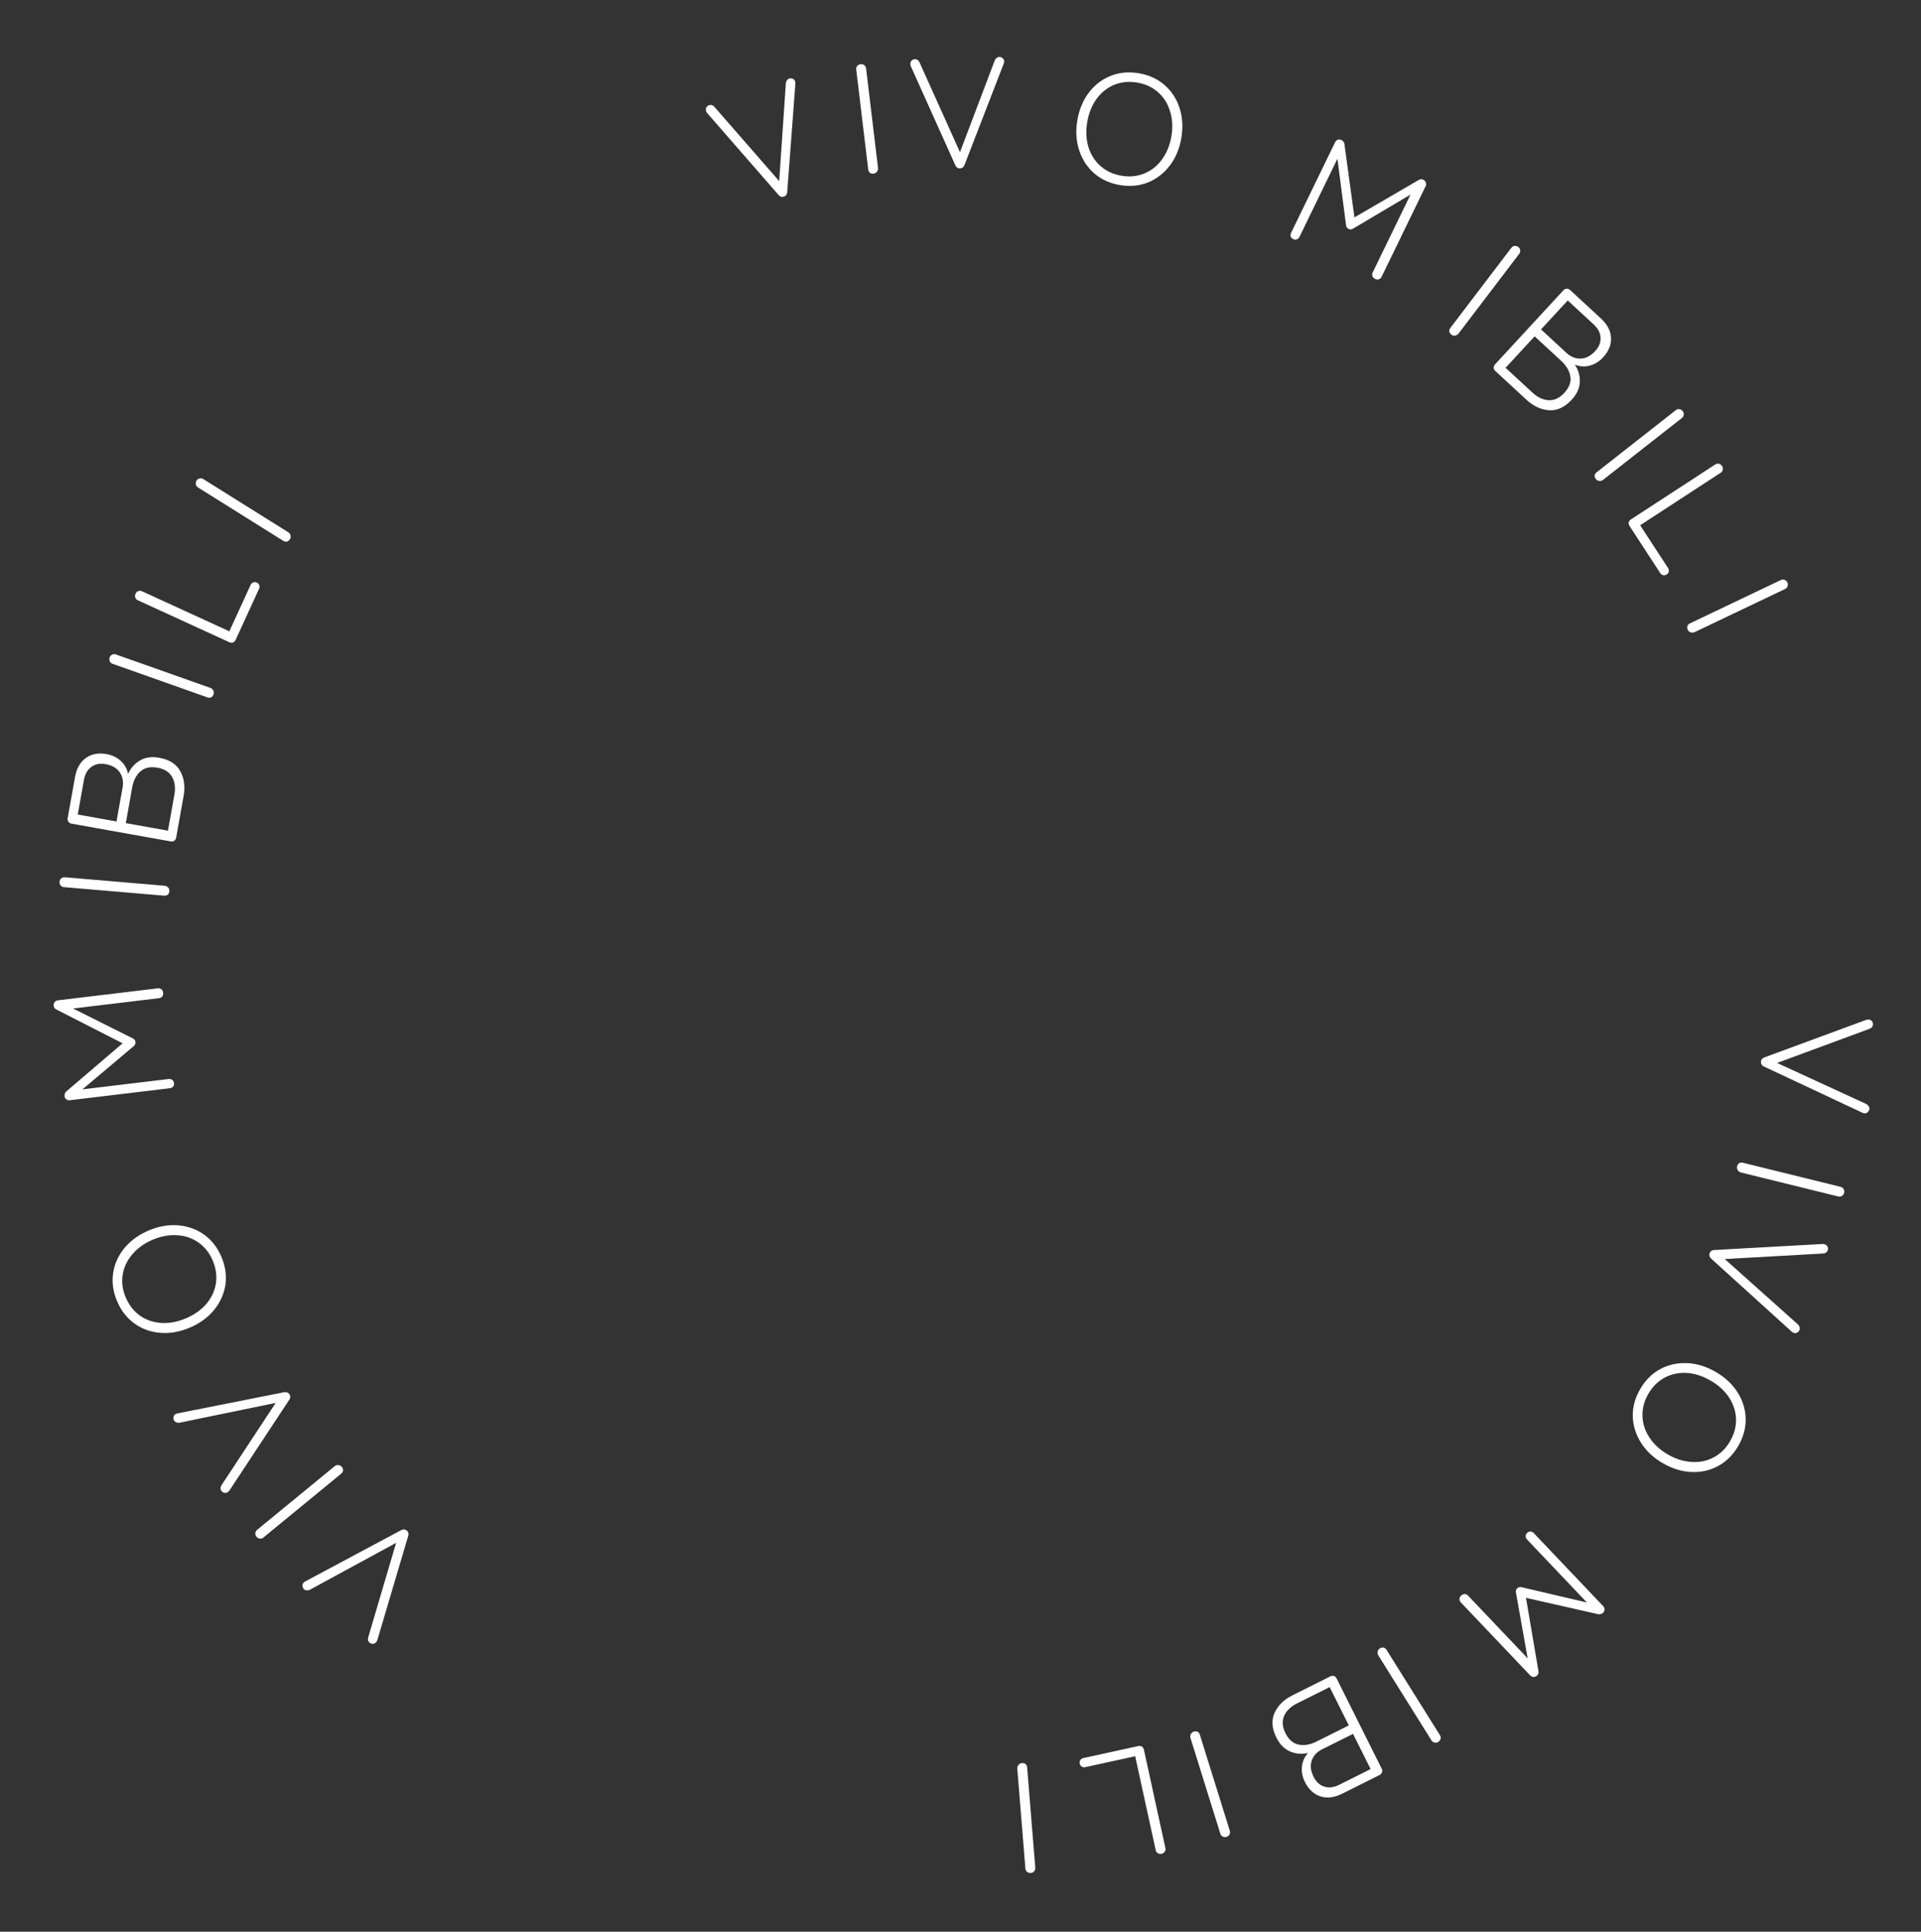 <svg width="183" height="184" viewBox="0 0 183 184" fill="none" xmlns="http://www.w3.org/2000/svg">
<rect x="0" y="0" width="183" height="184" fill="#333333" stroke="none"/>
<path d="M178.085 105.6C178.079 105.729 178.03 105.837 177.936 105.924C177.852 106.01 177.756 106.051 177.646 106.046C177.576 106.043 177.501 106.025 177.423 105.992L168.031 101.584C167.943 101.54 167.871 101.477 167.814 101.395C167.768 101.313 167.746 101.227 167.75 101.137C167.754 101.047 167.782 100.963 167.836 100.885C167.889 100.818 167.961 100.766 168.053 100.729L177.768 97.148C177.83 97.121 177.91 97.109 178.01 97.114C178.14 97.119 178.243 97.169 178.319 97.262C178.395 97.355 178.431 97.457 178.426 97.567C178.417 97.777 178.301 97.922 178.077 98.002L169.292 101.247L177.803 105.167C177.891 105.221 177.958 105.284 178.005 105.356C178.062 105.438 178.088 105.52 178.085 105.6Z" fill="white"/>
<path d="M165.819 111.673C165.695 111.632 165.6 111.557 165.534 111.448C165.468 111.339 165.451 111.222 165.482 111.095C165.516 110.96 165.582 110.857 165.681 110.789C165.788 110.733 165.909 110.722 166.045 110.755L175.336 113.047C175.472 113.081 175.568 113.151 175.624 113.258C175.69 113.366 175.706 113.489 175.673 113.625C175.642 113.751 175.572 113.847 175.463 113.913C175.354 113.979 175.236 113.996 175.11 113.965L165.819 111.673Z" fill="white"/>
<path d="M171.435 126.664C171.391 126.787 171.312 126.876 171.197 126.93C171.092 126.989 170.987 126.999 170.884 126.963C170.818 126.939 170.752 126.9 170.686 126.845L163.001 119.877C162.93 119.809 162.879 119.727 162.849 119.632C162.829 119.54 162.833 119.451 162.863 119.366C162.894 119.282 162.945 119.21 163.019 119.151C163.09 119.102 163.174 119.073 163.272 119.066L173.611 118.492C173.678 118.484 173.758 118.497 173.852 118.53C173.975 118.573 174.059 118.651 174.104 118.762C174.15 118.874 174.154 118.981 174.117 119.085C174.047 119.283 173.893 119.388 173.656 119.399L164.305 119.924L171.292 126.168C171.36 126.246 171.406 126.325 171.43 126.408C171.46 126.504 171.461 126.589 171.435 126.664Z" fill="white"/>
<path d="M158.396 139.365C157.505 138.848 156.813 138.198 156.32 137.414C155.827 136.63 155.568 135.792 155.543 134.898C155.527 134.01 155.763 133.147 156.25 132.308C156.737 131.469 157.371 130.837 158.15 130.411C158.938 129.99 159.795 129.799 160.72 129.839C161.645 129.879 162.553 130.158 163.444 130.675C164.343 131.197 165.039 131.85 165.532 132.634C166.025 133.418 166.28 134.254 166.296 135.142C166.312 136.03 166.076 136.894 165.589 137.732C165.102 138.571 164.469 139.204 163.689 139.63C162.91 140.056 162.057 140.249 161.132 140.209C160.207 140.169 159.295 139.888 158.396 139.365ZM158.878 138.535C159.63 138.972 160.388 139.21 161.152 139.249C161.919 139.302 162.623 139.155 163.263 138.81C163.898 138.473 164.414 137.964 164.811 137.28C165.208 136.597 165.397 135.892 165.38 135.165C165.358 134.447 165.136 133.763 164.716 133.114C164.298 132.478 163.714 131.942 162.961 131.505C162.209 131.068 161.449 130.823 160.682 130.771C159.918 130.732 159.219 130.881 158.584 131.217C157.944 131.563 157.425 132.077 157.028 132.76C156.632 133.443 156.444 134.144 156.467 134.862C156.484 135.589 156.701 136.27 157.118 136.906C157.539 137.555 158.126 138.098 158.878 138.535Z" fill="white"/>
<path d="M146.402 159.617C146.315 159.7 146.211 159.736 146.091 159.726C145.971 159.73 145.866 159.685 145.776 159.59L139.163 152.632C139.074 152.538 139.03 152.427 139.034 152.3C139.044 152.18 139.096 152.075 139.19 151.985C139.292 151.889 139.403 151.839 139.523 151.835C139.65 151.838 139.759 151.887 139.848 151.981L145.531 157.961L144.408 151.662C144.391 151.499 144.433 151.376 144.534 151.294L144.556 151.273C144.643 151.19 144.764 151.158 144.919 151.176L151.173 152.64L145.469 146.638C145.38 146.544 145.337 146.433 145.34 146.306C145.343 146.193 145.391 146.092 145.486 146.002C145.58 145.913 145.683 145.869 145.797 145.872C145.917 145.882 146.021 145.935 146.111 146.029L152.724 152.987C152.807 153.074 152.85 153.178 152.854 153.298C152.851 153.426 152.802 153.534 152.708 153.624C152.657 153.672 152.589 153.709 152.504 153.735C152.425 153.768 152.351 153.777 152.28 153.761L145.37 152.196L146.561 159.197C146.585 159.381 146.532 159.521 146.402 159.617Z" fill="white"/>
<path d="M131.29 157.662C131.229 157.546 131.214 157.427 131.242 157.303C131.271 157.179 131.34 157.082 131.45 157.013C131.569 156.939 131.687 156.912 131.806 156.932C131.922 156.966 132.017 157.042 132.091 157.16L137.169 165.272C137.243 165.391 137.263 165.508 137.23 165.624C137.201 165.748 137.127 165.847 137.009 165.921C136.899 165.99 136.781 166.01 136.657 165.982C136.533 165.953 136.437 165.884 136.368 165.774L131.29 157.662Z" fill="white"/>
<path d="M124.608 166.976C124.004 167.11 123.431 167.061 122.89 166.828C122.349 166.595 121.918 166.157 121.596 165.513C121.158 164.636 121.102 163.842 121.429 163.131C121.751 162.434 122.315 161.884 123.12 161.481L126.729 159.678C126.845 159.62 126.962 159.606 127.078 159.638C127.19 159.682 127.275 159.763 127.333 159.879L131.624 168.467C131.682 168.583 131.693 168.695 131.657 168.802C131.617 168.923 131.539 169.012 131.423 169.071L127.867 170.847C127.115 171.223 126.427 171.31 125.801 171.108C125.166 170.911 124.669 170.455 124.312 169.74C124.075 169.265 123.979 168.782 124.024 168.291C124.068 167.799 124.263 167.36 124.608 166.976ZM125.137 169.243C125.383 169.735 125.723 170.046 126.156 170.176C126.586 170.319 127.06 170.261 127.579 170.002L130.571 168.507L128.895 165.152L125.902 166.647C125.424 166.898 125.108 167.251 124.956 167.707C124.795 168.168 124.855 168.68 125.137 169.243ZM123.556 162.253C122.956 162.553 122.549 162.946 122.334 163.433C122.111 163.925 122.151 164.475 122.455 165.084C122.768 165.71 123.19 166.074 123.722 166.177C124.246 166.285 124.807 166.189 125.406 165.889L128.492 164.347L126.669 160.697L123.556 162.253Z" fill="white"/>
<path d="M113.402 165.526C113.373 165.399 113.388 165.279 113.447 165.166C113.506 165.053 113.597 164.978 113.721 164.939C113.855 164.897 113.977 164.901 114.087 164.951C114.19 165.013 114.262 165.111 114.304 165.244L117.155 174.38C117.197 174.513 117.186 174.632 117.124 174.735C117.065 174.848 116.969 174.925 116.835 174.967C116.711 175.005 116.593 174.995 116.48 174.936C116.367 174.877 116.291 174.785 116.253 174.661L113.402 165.526Z" fill="white"/>
<path d="M103.393 168.322C103.266 168.35 103.155 168.333 103.06 168.272C102.955 168.213 102.888 168.12 102.861 167.993C102.833 167.866 102.853 167.749 102.922 167.642C102.983 167.546 103.077 167.485 103.204 167.457L108.436 166.314C108.563 166.286 108.679 166.302 108.784 166.36C108.881 166.431 108.944 166.53 108.971 166.657L111.021 176.036C111.049 176.163 111.028 176.275 110.957 176.372C110.888 176.48 110.785 176.548 110.648 176.578C110.521 176.606 110.404 176.585 110.297 176.517C110.192 176.458 110.126 176.365 110.098 176.238L108.141 167.284L103.393 168.322Z" fill="white"/>
<path d="M96.907 168.439C96.907 168.309 96.948 168.195 97.03 168.098C97.113 168.001 97.219 167.947 97.348 167.937C97.488 167.925 97.606 167.956 97.702 168.028C97.789 168.112 97.838 168.223 97.849 168.363L98.624 177.901C98.635 178.041 98.599 178.154 98.516 178.241C98.433 178.338 98.322 178.392 98.183 178.404C98.053 178.414 97.94 178.378 97.843 178.296C97.746 178.213 97.692 178.107 97.682 177.978L96.907 168.439Z" fill="white"/>
<path d="M28.99 151.401C28.889 151.318 28.832 151.214 28.82 151.087C28.8 150.969 28.825 150.866 28.895 150.781C28.939 150.727 28.998 150.678 29.072 150.635L38.221 145.745C38.309 145.7 38.403 145.68 38.503 145.684C38.596 145.696 38.678 145.73 38.748 145.787C38.818 145.844 38.868 145.917 38.898 146.006C38.921 146.089 38.919 146.178 38.894 146.273L35.952 156.201C35.938 156.267 35.899 156.338 35.836 156.416C35.754 156.517 35.652 156.57 35.532 156.575C35.412 156.58 35.309 156.548 35.224 156.478C35.061 156.346 35.014 156.166 35.083 155.938L37.737 146.957L29.505 151.433C29.41 151.471 29.319 151.488 29.233 151.482C29.133 151.478 29.052 151.451 28.99 151.401Z" fill="white"/>
<path d="M31.893 139.647C32 139.572 32.117 139.541 32.244 139.553C32.37 139.566 32.475 139.622 32.557 139.723C32.646 139.831 32.688 139.945 32.683 140.065C32.665 140.184 32.601 140.288 32.493 140.377L25.095 146.448C24.987 146.537 24.873 146.572 24.755 146.553C24.628 146.541 24.52 146.48 24.431 146.372C24.349 146.272 24.314 146.158 24.326 146.031C24.339 145.905 24.395 145.8 24.496 145.718L31.893 139.647Z" fill="white"/>
<path d="M16.602 135.337C16.53 135.229 16.506 135.113 16.53 134.988C16.546 134.868 16.6 134.778 16.691 134.717C16.749 134.678 16.82 134.648 16.903 134.628L27.079 132.608C27.176 132.591 27.271 132.599 27.366 132.632C27.452 132.67 27.52 132.727 27.57 132.802C27.621 132.876 27.647 132.961 27.651 133.055C27.648 133.141 27.621 133.226 27.569 133.309L21.869 141.954C21.836 142.012 21.778 142.069 21.695 142.125C21.587 142.198 21.475 142.219 21.358 142.189C21.241 142.159 21.152 142.098 21.091 142.007C20.974 141.833 20.981 141.647 21.114 141.45L26.264 133.627L17.086 135.518C16.983 135.527 16.892 135.516 16.811 135.486C16.717 135.453 16.647 135.403 16.602 135.337Z" fill="white"/>
<path d="M14.149 117.211C15.097 116.806 16.032 116.64 16.954 116.713C17.878 116.787 18.704 117.08 19.435 117.594C20.157 118.112 20.708 118.817 21.09 119.709C21.471 120.601 21.599 121.487 21.475 122.367C21.341 123.25 20.982 124.051 20.397 124.769C19.812 125.486 19.046 126.047 18.099 126.452C17.142 126.861 16.203 127.029 15.28 126.956C14.357 126.882 13.534 126.587 12.813 126.069C12.091 125.551 11.54 124.846 11.159 123.954C10.777 123.062 10.649 122.176 10.773 121.296C10.898 120.417 11.252 119.618 11.837 118.9C12.422 118.183 13.193 117.62 14.149 117.211ZM14.527 118.094C13.727 118.435 13.083 118.901 12.595 119.49C12.094 120.074 11.791 120.725 11.685 121.445C11.575 122.155 11.676 122.874 11.986 123.6C12.297 124.326 12.748 124.9 13.341 125.321C13.931 125.732 14.611 125.964 15.383 126.014C16.142 126.06 16.922 125.911 17.722 125.569C18.522 125.228 19.172 124.765 19.673 124.181C20.161 123.592 20.459 122.942 20.569 122.232C20.675 121.512 20.573 120.79 20.262 120.063C19.952 119.337 19.502 118.768 18.913 118.356C18.32 117.935 17.644 117.702 16.885 117.657C16.113 117.606 15.327 117.752 14.527 118.094Z" fill="white"/>
<path d="M5.112 95.768C5.098 95.649 5.13 95.544 5.21 95.454C5.279 95.355 5.378 95.298 5.507 95.282L15.038 94.138C15.167 94.123 15.282 94.154 15.382 94.233C15.472 94.313 15.525 94.417 15.541 94.546C15.557 94.685 15.531 94.804 15.463 94.903C15.384 95.003 15.28 95.061 15.151 95.076L6.96 96.06L12.682 98.923C12.823 99.007 12.896 99.114 12.902 99.244L12.905 99.274C12.92 99.393 12.873 99.51 12.766 99.623L7.854 103.763L16.075 102.776C16.204 102.761 16.319 102.792 16.419 102.871C16.508 102.941 16.56 103.04 16.576 103.169C16.591 103.298 16.564 103.407 16.494 103.496C16.414 103.587 16.31 103.639 16.181 103.655L6.649 104.799C6.53 104.813 6.421 104.786 6.322 104.718C6.222 104.639 6.164 104.535 6.149 104.406C6.14 104.336 6.151 104.26 6.182 104.175C6.202 104.092 6.239 104.027 6.294 103.981L11.679 99.376L5.354 96.147C5.192 96.055 5.111 95.929 5.112 95.768Z" fill="white"/>
<path d="M15.711 84.371C15.84 84.392 15.945 84.451 16.027 84.549C16.11 84.646 16.145 84.76 16.134 84.889C16.122 85.028 16.073 85.14 15.985 85.223C15.889 85.295 15.771 85.325 15.631 85.313L6.096 84.502C5.956 84.49 5.85 84.436 5.778 84.339C5.696 84.242 5.661 84.124 5.673 83.984C5.684 83.855 5.738 83.749 5.836 83.667C5.933 83.585 6.046 83.549 6.176 83.56L15.711 84.371Z" fill="white"/>
<path d="M12.198 73.718C12.451 73.154 12.833 72.725 13.343 72.43C13.852 72.135 14.462 72.051 15.171 72.178C16.135 72.35 16.805 72.78 17.18 73.467C17.547 74.142 17.651 74.922 17.493 75.808L16.782 79.78C16.759 79.908 16.701 80.01 16.606 80.084C16.503 80.147 16.388 80.167 16.26 80.144L6.81 78.454C6.682 78.431 6.586 78.373 6.521 78.28C6.448 78.176 6.423 78.059 6.446 77.931L7.146 74.019C7.294 73.192 7.636 72.588 8.171 72.206C8.709 71.814 9.371 71.689 10.159 71.83C10.68 71.923 11.125 72.135 11.493 72.465C11.86 72.794 12.095 73.213 12.198 73.718ZM10.063 72.788C9.522 72.691 9.07 72.778 8.706 73.048C8.335 73.307 8.098 73.722 7.996 74.293L7.407 77.585L11.098 78.246L11.688 74.953C11.773 74.419 11.678 73.956 11.403 73.561C11.13 73.157 10.684 72.899 10.063 72.788ZM16.613 75.697C16.732 75.037 16.659 74.476 16.397 74.012C16.136 73.539 15.671 73.243 15.002 73.123C14.312 72.999 13.768 73.121 13.367 73.486C12.968 73.841 12.71 74.348 12.592 75.008L11.985 78.404L16.001 79.123L16.613 75.697Z" fill="white"/>
<path d="M20.063 65.531C20.183 65.584 20.27 65.668 20.324 65.783C20.379 65.897 20.385 66.016 20.341 66.139C20.295 66.271 20.219 66.366 20.113 66.424C20.002 66.469 19.88 66.469 19.748 66.422L10.726 63.229C10.594 63.182 10.506 63.103 10.46 62.991C10.405 62.877 10.402 62.753 10.448 62.621C10.492 62.499 10.571 62.41 10.685 62.355C10.8 62.3 10.919 62.295 11.042 62.338L20.063 65.531Z" fill="white"/>
<path d="M23.874 55.716C23.928 55.598 24.008 55.52 24.114 55.48C24.224 55.432 24.338 55.434 24.457 55.489C24.575 55.543 24.656 55.63 24.7 55.749C24.74 55.855 24.732 55.967 24.678 56.085L22.446 60.953C22.392 61.071 22.309 61.154 22.199 61.203C22.084 61.238 21.967 61.229 21.849 61.174L13.123 57.173C13.005 57.118 12.928 57.034 12.893 56.919C12.849 56.799 12.856 56.676 12.914 56.549C12.968 56.431 13.055 56.349 13.174 56.305C13.285 56.257 13.399 56.26 13.517 56.314L21.848 60.134L23.874 55.716Z" fill="white"/>
<path d="M27.477 50.709C27.582 50.786 27.648 50.887 27.677 51.011C27.705 51.135 27.685 51.252 27.616 51.362C27.542 51.481 27.447 51.557 27.331 51.591C27.213 51.611 27.094 51.584 26.975 51.51L18.864 46.432C18.745 46.358 18.676 46.261 18.656 46.142C18.627 46.018 18.65 45.897 18.724 45.778C18.793 45.668 18.89 45.599 19.014 45.57C19.138 45.542 19.255 45.562 19.365 45.631L27.477 50.709Z" fill="white"/>
<path d="M75.167 7.484C75.291 7.443 75.409 7.451 75.523 7.508C75.634 7.556 75.707 7.631 75.741 7.736C75.763 7.802 75.773 7.878 75.77 7.964L74.992 18.309C74.983 18.407 74.95 18.497 74.893 18.579C74.833 18.652 74.76 18.702 74.674 18.731C74.589 18.759 74.501 18.762 74.409 18.74C74.327 18.715 74.252 18.666 74.186 18.593L67.382 10.787C67.335 10.74 67.295 10.669 67.264 10.574C67.223 10.45 67.232 10.337 67.292 10.232C67.352 10.128 67.435 10.059 67.539 10.024C67.738 9.957 67.915 10.014 68.07 10.195L74.229 17.251L74.864 7.902C74.883 7.8 74.918 7.715 74.968 7.645C75.025 7.563 75.091 7.51 75.167 7.484Z" fill="white"/>
<path d="M83.646 16.02C83.651 16.151 83.615 16.266 83.536 16.366C83.458 16.466 83.354 16.524 83.225 16.539C83.086 16.556 82.967 16.53 82.868 16.461C82.778 16.381 82.724 16.272 82.708 16.133L81.567 6.631C81.55 6.492 81.582 6.378 81.662 6.288C81.74 6.187 81.849 6.129 81.988 6.112C82.117 6.097 82.232 6.128 82.332 6.207C82.432 6.286 82.49 6.39 82.505 6.519L83.646 16.02Z" fill="white"/>
<path d="M95.182 5.422C95.312 5.418 95.424 5.46 95.516 5.548C95.608 5.625 95.656 5.719 95.659 5.829C95.66 5.899 95.647 5.975 95.62 6.055L91.875 15.73C91.837 15.821 91.779 15.898 91.701 15.96C91.622 16.012 91.538 16.039 91.448 16.042C91.358 16.044 91.272 16.021 91.191 15.973C91.12 15.925 91.063 15.857 91.02 15.768L86.774 6.324C86.742 6.265 86.725 6.186 86.722 6.086C86.719 5.956 86.761 5.85 86.849 5.767C86.936 5.685 87.035 5.642 87.145 5.639C87.355 5.633 87.508 5.739 87.604 5.957L91.451 14.496L94.771 5.733C94.818 5.642 94.876 5.57 94.945 5.518C95.023 5.456 95.102 5.424 95.182 5.422Z" fill="white"/>
<path d="M112.54 13.129C112.37 14.145 112.006 15.022 111.446 15.76C110.887 16.498 110.194 17.036 109.367 17.375C108.541 17.703 107.65 17.788 106.694 17.628C105.737 17.468 104.922 17.099 104.248 16.52C103.576 15.931 103.095 15.197 102.806 14.317C102.517 13.437 102.457 12.489 102.627 11.473C102.798 10.448 103.164 9.566 103.723 8.828C104.282 8.09 104.974 7.557 105.8 7.228C106.625 6.9 107.516 6.815 108.473 6.975C109.43 7.135 110.245 7.504 110.919 8.083C111.593 8.662 112.074 9.392 112.363 10.271C112.652 11.151 112.711 12.104 112.54 13.129ZM111.593 12.971C111.736 12.113 111.691 11.32 111.458 10.591C111.236 9.855 110.851 9.248 110.302 8.771C109.763 8.296 109.104 7.993 108.325 7.863C107.546 7.733 106.819 7.804 106.145 8.077C105.481 8.351 104.919 8.8 104.46 9.423C104.013 10.037 103.717 10.774 103.574 11.632C103.431 12.49 103.47 13.287 103.691 14.024C103.925 14.752 104.311 15.354 104.85 15.829C105.399 16.306 106.063 16.61 106.842 16.74C107.621 16.87 108.343 16.798 109.007 16.524C109.681 16.251 110.242 15.807 110.689 15.193C111.148 14.57 111.449 13.829 111.593 12.971Z" fill="white"/>
<path d="M135.616 17.137C135.724 17.19 135.794 17.274 135.827 17.39C135.873 17.501 135.867 17.615 135.811 17.732L131.615 26.367C131.558 26.484 131.47 26.563 131.35 26.605C131.234 26.637 131.117 26.625 131 26.569C130.874 26.507 130.788 26.421 130.743 26.31C130.701 26.19 130.708 26.071 130.765 25.954L134.371 18.534L128.866 21.796C128.72 21.869 128.59 21.873 128.477 21.807L128.45 21.794C128.343 21.742 128.27 21.64 128.232 21.488L127.408 15.117L123.79 22.565C123.733 22.682 123.645 22.761 123.524 22.803C123.417 22.84 123.306 22.83 123.189 22.773C123.072 22.716 122.995 22.634 122.958 22.527C122.925 22.412 122.937 22.295 122.994 22.178L127.189 13.543C127.242 13.435 127.324 13.359 127.435 13.313C127.555 13.271 127.674 13.279 127.791 13.335C127.854 13.366 127.912 13.417 127.967 13.488C128.026 13.55 128.06 13.616 128.07 13.688L129.028 20.707L135.166 17.136C135.331 17.049 135.481 17.049 135.616 17.137Z" fill="white"/>
<path d="M138.927 31.794C138.84 31.891 138.734 31.948 138.607 31.965C138.481 31.983 138.367 31.952 138.263 31.873C138.152 31.788 138.085 31.687 138.061 31.569C138.052 31.448 138.09 31.333 138.175 31.221L143.973 23.607C144.057 23.496 144.16 23.436 144.28 23.427C144.406 23.41 144.525 23.443 144.636 23.528C144.74 23.607 144.8 23.709 144.817 23.835C144.834 23.962 144.803 24.076 144.724 24.18L138.927 31.794Z" fill="white"/>
<path d="M150.027 34.739C150.366 35.256 150.523 35.809 150.497 36.398C150.471 36.986 150.213 37.545 149.725 38.074C149.06 38.794 148.338 39.127 147.557 39.073C146.791 39.019 146.077 38.687 145.415 38.076L142.45 35.339C142.355 35.251 142.301 35.147 142.289 35.027C142.292 34.907 142.337 34.799 142.425 34.703L148.937 27.649C149.025 27.554 149.125 27.504 149.238 27.499C149.366 27.494 149.477 27.536 149.572 27.624L152.493 30.32C153.111 30.89 153.436 31.503 153.469 32.16C153.51 32.824 153.259 33.449 152.716 34.037C152.357 34.427 151.939 34.687 151.463 34.82C150.987 34.952 150.508 34.925 150.027 34.739ZM151.96 33.441C152.333 33.037 152.503 32.609 152.471 32.157C152.453 31.705 152.231 31.282 151.805 30.889L149.347 28.62L146.803 31.376L149.261 33.645C149.665 34.004 150.107 34.173 150.587 34.154C151.075 34.142 151.533 33.904 151.96 33.441ZM145.983 37.395C146.475 37.85 146.987 38.091 147.519 38.12C148.058 38.155 148.558 37.922 149.02 37.423C149.494 36.908 149.686 36.384 149.594 35.85C149.509 35.322 149.22 34.832 148.728 34.377L146.193 32.037L143.426 35.035L145.983 37.395Z" fill="white"/>
<path d="M152.693 45.723C152.584 45.795 152.467 45.824 152.34 45.808C152.214 45.793 152.111 45.734 152.03 45.632C151.944 45.522 151.905 45.407 151.912 45.287C151.933 45.168 151.999 45.066 152.109 44.979L159.638 39.071C159.748 38.985 159.862 38.952 159.981 38.974C160.107 38.989 160.214 39.051 160.3 39.162C160.38 39.264 160.413 39.378 160.397 39.505C160.382 39.631 160.323 39.734 160.221 39.815L152.693 45.723Z" fill="white"/>
<path d="M158.9 54.102C158.971 54.211 158.995 54.321 158.972 54.432C158.954 54.551 158.891 54.646 158.782 54.717C158.673 54.788 158.556 54.81 158.431 54.784C158.321 54.761 158.23 54.695 158.159 54.586L155.235 50.1C155.164 49.991 155.137 49.877 155.155 49.758C155.187 49.641 155.257 49.548 155.366 49.477L163.408 44.235C163.517 44.164 163.63 44.144 163.746 44.176C163.87 44.202 163.971 44.274 164.047 44.391C164.118 44.5 164.141 44.617 164.115 44.741C164.097 44.86 164.033 44.955 163.924 45.026L156.246 50.031L158.9 54.102Z" fill="white"/>
<path d="M161.41 60.223C161.289 60.27 161.168 60.272 161.048 60.229C160.928 60.187 160.84 60.107 160.784 59.989C160.724 59.863 160.711 59.742 160.744 59.626C160.791 59.515 160.877 59.43 161.004 59.37L169.642 55.252C169.769 55.191 169.887 55.184 169.998 55.231C170.118 55.274 170.208 55.358 170.269 55.485C170.325 55.602 170.331 55.721 170.289 55.841C170.246 55.961 170.166 56.048 170.049 56.105L161.41 60.223Z" fill="white"/>
</svg>
